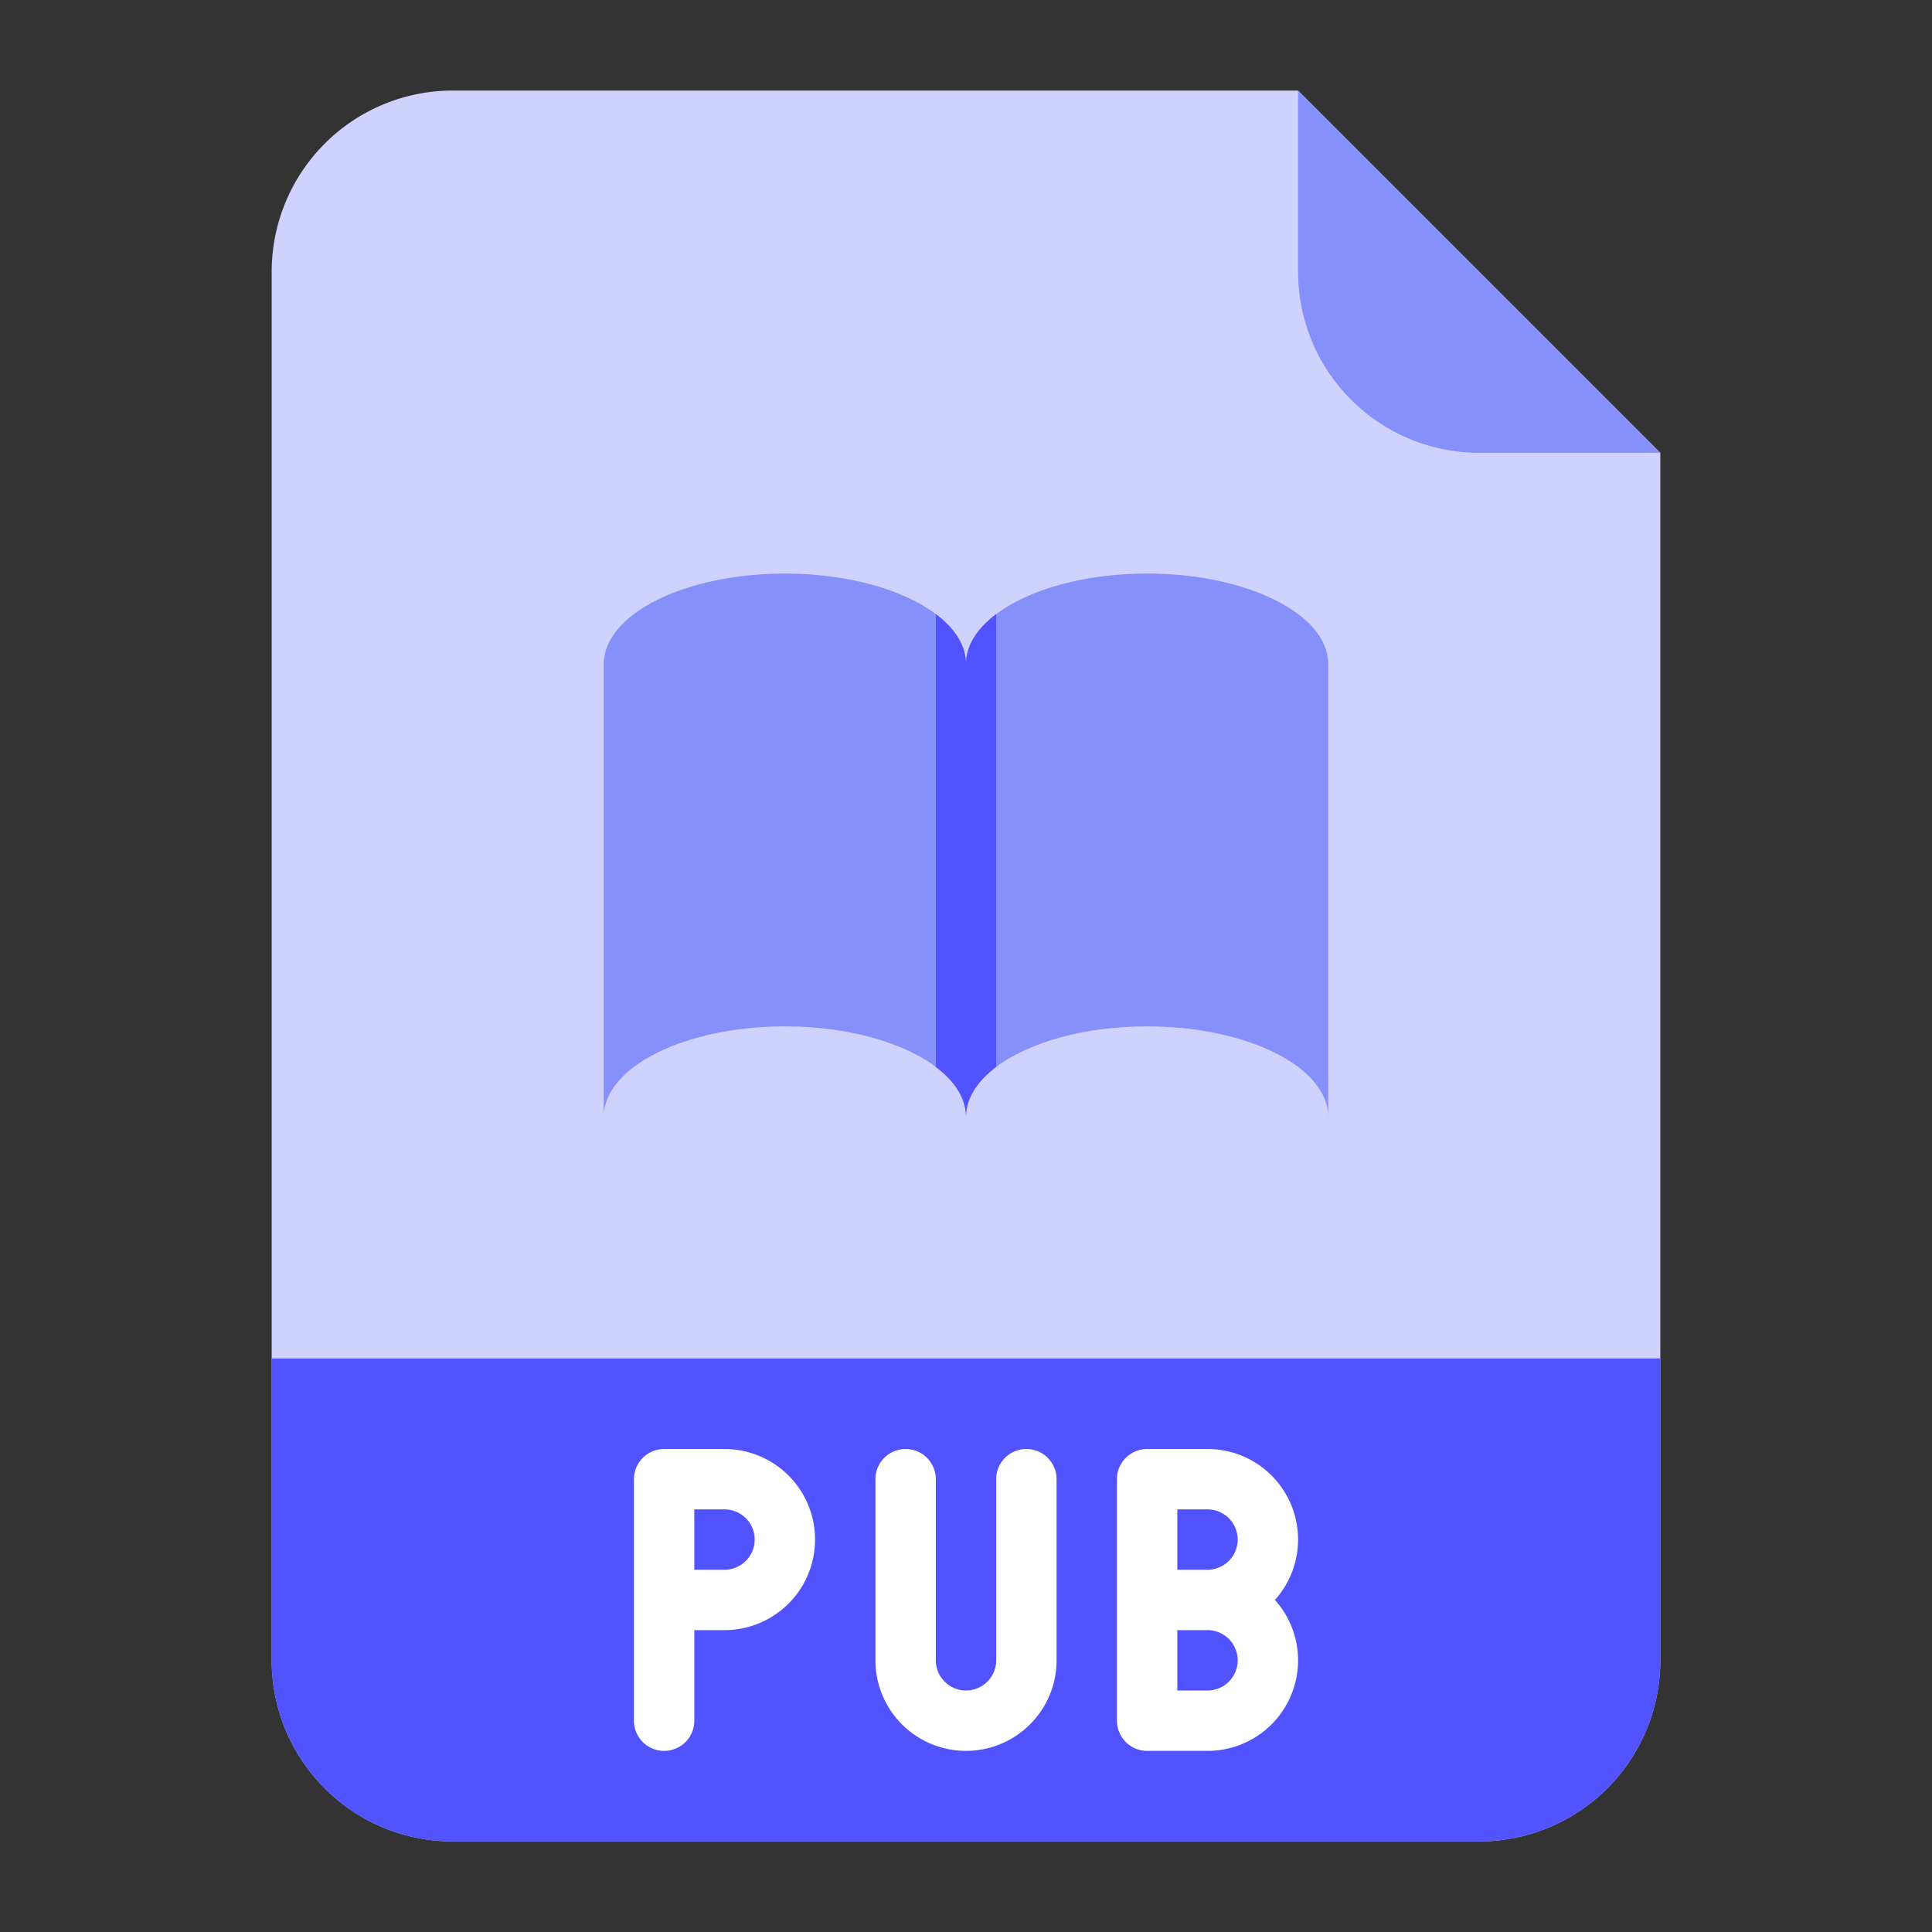 <svg id="Flat" height="512" viewBox="0 0 512 512" width="512" xmlns="http://www.w3.org/2000/svg"><rect x="0" y="0" width="512" height="512" fill="#333333" stroke="none"/><path d="m392 488h-272a48 48 0 0 1 -48-48v-368a48 48 0 0 1 48-48h224l96 96v320a48 48 0 0 1 -48 48z" fill="#cfd2fc"/><path d="m352 176v120c0-13.25-21.49-24-48-24-16.7 0-31.4 4.27-40 10.74-5.06 3.8-8 8.36-8 13.26 0-4.9-2.94-9.46-8-13.26-8.6-6.47-23.3-10.74-40-10.74-26.51 0-48 10.75-48 24v-120c0-13.25 21.49-24 48-24 16.7 0 31.4 4.27 40 10.74 5.06 3.8 8 8.36 8 13.26 0-4.9 2.94-9.46 8-13.26 8.6-6.47 23.3-10.74 40-10.74 26.51 0 48 10.75 48 24z" fill="#8690fa"/><path d="m72 360h368a0 0 0 0 1 0 0v80a48 48 0 0 1 -48 48h-272a48 48 0 0 1 -48-48v-80a0 0 0 0 1 0 0z" fill="#5153ff"/><path d="m440 120h-48a48 48 0 0 1 -48-48v-48z" fill="#8690fa"/><path d="m264 162.74v120c-5.06 3.8-8 8.36-8 13.26 0-4.9-2.94-9.46-8-13.26v-120c5.06 3.8 8 8.36 8 13.26 0-4.9 2.94-9.46 8-13.26z" fill="#5153ff"/><g fill="#fff"><path d="m320 384h-16a8 8 0 0 0 -8 8v64a8 8 0 0 0 8 8h16a23.984 23.984 0 0 0 17.869-40 23.984 23.984 0 0 0 -17.869-40zm-8 16h8a8 8 0 0 1 0 16h-8zm8 48h-8v-16h8a8 8 0 0 1 0 16z"/><path d="m192 384h-16a8 8 0 0 0 -8 8v64a8 8 0 0 0 16 0v-24h8a24 24 0 0 0 0-48zm0 32h-8v-16h8a8 8 0 0 1 0 16z"/><path d="m272 384a8 8 0 0 0 -8 8v48a8 8 0 0 1 -16 0v-48a8 8 0 0 0 -16 0v48a24 24 0 0 0 48 0v-48a8 8 0 0 0 -8-8z"/></g></svg>
